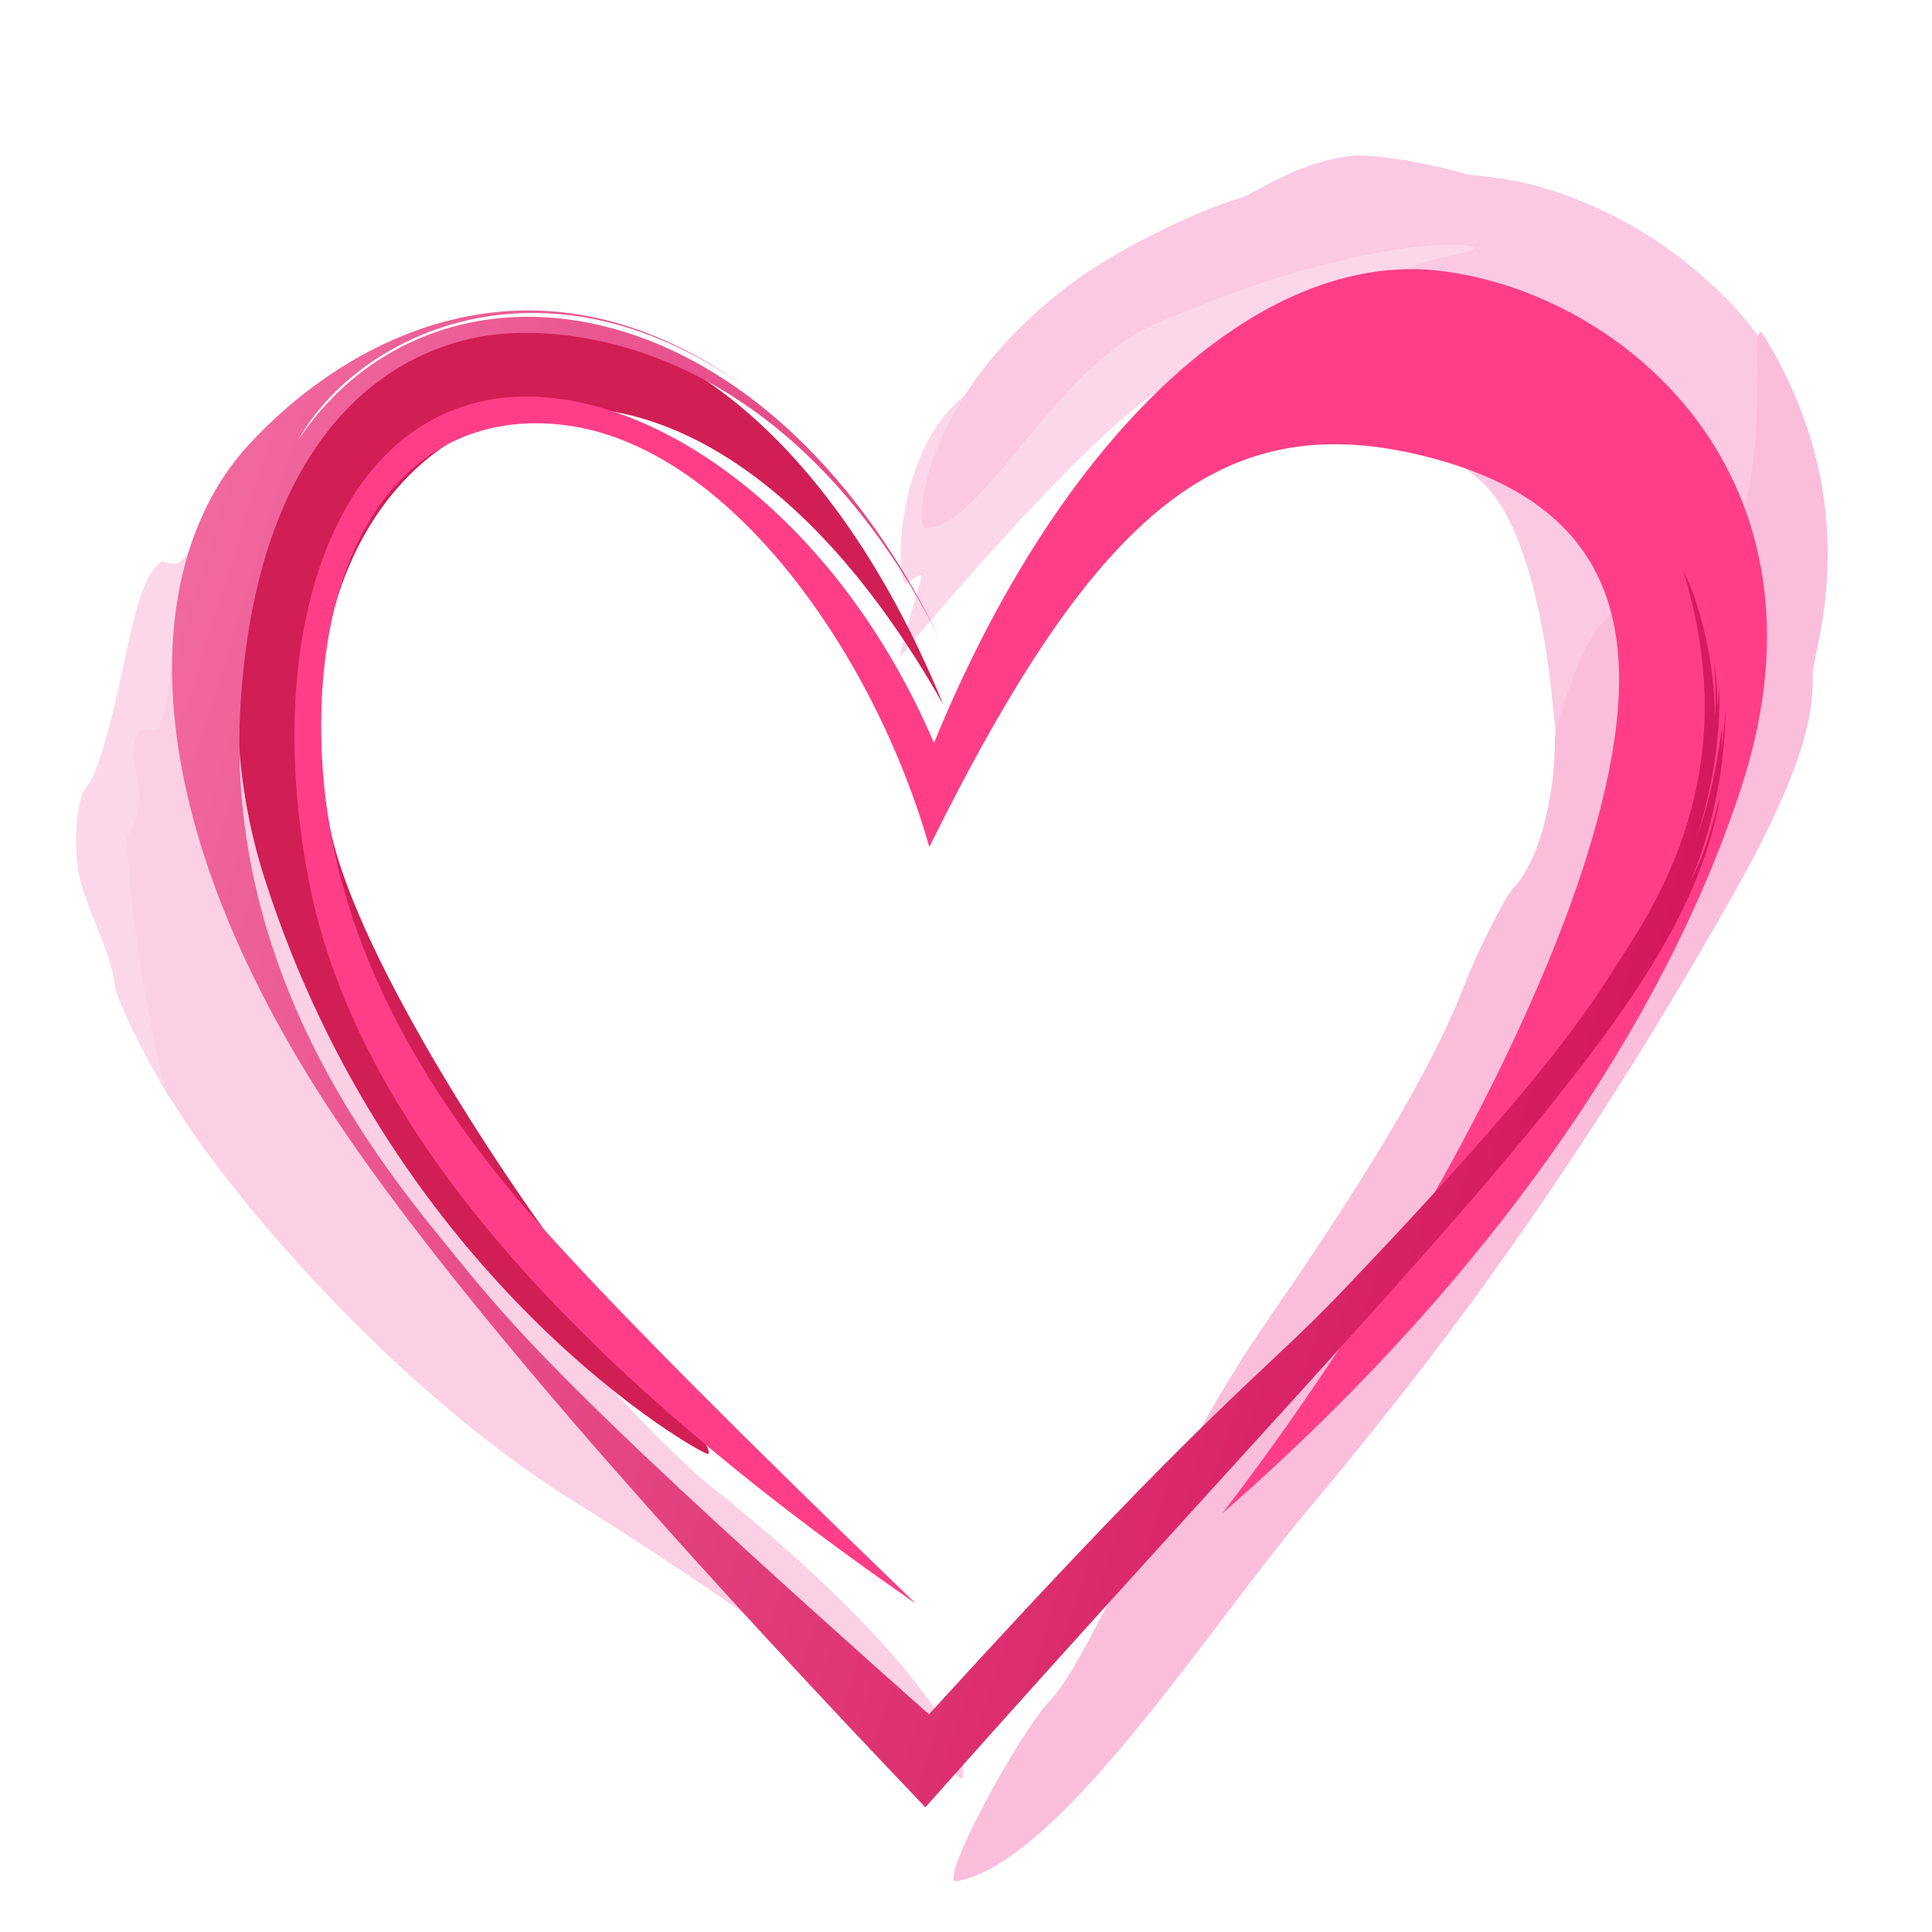 <?xml version="1.0" standalone="no"?>
<!DOCTYPE svg PUBLIC "-//W3C//DTD SVG 20010904//EN" "http://www.w3.org/TR/2001/REC-SVG-20010904/DTD/svg10.dtd">
<!-- Created using Krita: http://krita.org -->
<svg xmlns="http://www.w3.org/2000/svg" 
    xmlns:xlink="http://www.w3.org/1999/xlink"
    xmlns:krita="http://krita.org/namespaces/svg/krita"
    xmlns:sodipodi="http://sodipodi.sourceforge.net/DTD/sodipodi-0.dtd"
    width="2999.63pt"
    height="2999.63pt"
    viewBox="0 0 2999.63 2999.63">
<defs>
  <linearGradient id="gradient0" gradientUnits="objectBoundingBox" x1="1.064" y1="0.463" x2="-0.001" y2="0.132" spreadMethod="pad">
   <stop stop-color="#d21057" offset="0" stop-opacity="1"/>
   <stop stop-color="#f26da2" offset="1" stop-opacity="1"/>
  </linearGradient>
 </defs>
<path id="shape0" transform="translate(1396.541, 352.357)" fill="#fcd7e9" fill-rule="evenodd" stroke="#000000" stroke-opacity="0" stroke-width="1" stroke-linecap="square" stroke-linejoin="bevel" d="M0 668.403C77.551 574.703 319.829 293.91 421.235 243.07C501.792 202.682 677.251 156.718 892.177 177.078C1026.8 189.831 1163.37 287.626 1174.14 273.066C1181.1 263.666 1043.04 152.707 1061.66 117.085C1070.08 100.97 1147.97 121.795 1148.65 118.585C1154.12 92.507 926.269 5.015 869.18 1.6C793.473 -2.929 638.347 -1.819 461.73 60.092C277.018 124.842 142.357 221.415 87.277 274.066C-4.872 362.15 -6.12 539.229 9.015 553.866C11.175 555.955 30.784 537.933 34.158 540.783C36.136 542.454 12.144 612.908 0 668.403Z"/><path id="shape1" transform="translate(118.024, 666.469)" fill="#fcd7e9" fill-rule="evenodd" stroke="#000000" stroke-opacity="0" stroke-width="1" stroke-linecap="square" stroke-linejoin="bevel" d="M161.16 206.17C153.178 213.704 135.803 203.47 132.614 205.64C83.109 239.323 78.319 403.904 28.958 533.383C22.683 549.842 11.849 559.062 9.71 566.129C2.983 588.349 -4.561 630.742 3.461 684.865C10.253 730.695 46.557 794.762 57.454 846.345C59.926 858.044 60.329 866.817 61.912 871.652C72.775 904.839 100.953 962.252 139.944 1029.82C168.198 1078.79 259.036 1099.5 253.93 1086.82C250.042 1077.16 179.271 976.865 212.154 924.325C217.163 916.322 269.703 1012.67 268.715 985.129C268.164 969.753 230.718 811.771 265.428 759.856C301.699 705.606 242.625 517.039 276.814 367.018C341.284 84.118 390.433 23.362 380.914 2.949C368.112 -24.504 244.407 148.868 204.73 144.836C186.761 143.011 194.016 175.161 161.16 206.17Z"/><path id="shape2" transform="translate(197.014, 854.124)" fill="#fbd0e4" fill-rule="evenodd" stroke="#000000" stroke-opacity="0" stroke-width="1" stroke-linecap="square" stroke-linejoin="bevel" d="M1296.55 1908.04C1315.4 1871.67 1220.55 1702.76 905.23 1452.53C843.373 1403.44 656.725 1211.99 558.441 1058.47C491.579 954.042 340.815 781.467 275.975 502.543C181.865 97.702 279.535 56.062 268.929 14.769C252.335 -49.834 198.708 116.653 157.943 146.253C140.947 158.594 84.749 113.779 77.702 118.007C65.033 125.607 74.51 217.235 50.077 275.174C45.461 286.119 25.911 271.278 18.382 283.57C-3.902 319.95 27.256 353.802 17.257 407.055C13.378 427.718 -0.413 440.716 0.009 449.549C8.513 627.386 57.049 831.726 58.914 835.133C133.749 971.851 400.903 1293.51 691.003 1474.8C1111.03 1737.29 1294.26 1912.46 1296.55 1908.04Z"/><path id="shape3" transform="translate(1431.155, 241.397)" fill="#fbc9e2" fill-rule="evenodd" stroke="#000000" stroke-opacity="0" stroke-width="1" stroke-linecap="square" stroke-linejoin="bevel" d="M669.047 0.404C694.653 -2.152 769.702 7.444 845.095 28.684C868.379 35.244 949.468 27.859 1088.66 101.507C1219.27 170.612 1334.56 301.916 1318.01 336.782C1315.66 341.723 1304.89 341.056 1302.76 346.53C1295.14 366.094 1322.86 413.307 1320.57 456.078C1318.57 493.276 1351.87 592.523 1305.01 643.085C1272.64 678.005 1195.42 600.308 1177.04 663.588C1165.34 703.891 1084.02 959.63 1004.54 979.452C989.473 983.211 980.252 853.106 976.247 819.839C966.757 741.017 939.704 564.861 864.538 502.388C770.087 423.885 683.651 347.741 673.086 312.035C628.219 160.407 867.634 157.162 858.175 143.222C851.689 133.663 675.055 125.84 362.624 261.541C204.236 330.335 93.342 579.875 5.509 578.746C-10.412 578.541 -6.645 381.232 227.141 202.548C300.03 146.839 423.567 86.98 496.108 65.565C516.033 59.683 584.881 8.803 669.047 0.404Z"/><path id="shape4" transform="translate(1480.322, 515.982)" fill="#fabeda" fill-rule="evenodd" stroke="#000000" stroke-opacity="0" stroke-width="1" stroke-linecap="square" stroke-linejoin="bevel" d="M4.419 2404.72C160.807 2378.74 392.327 2017.85 540.679 1839.73C676.374 1676.8 927.531 1376.57 1214.85 865.348C1334.72 652.046 1334.7 573.784 1334.08 530.389C1333.57 494.548 1422.37 270.725 1256.68 2.573C1252.22 -4.648 1247.31 4.022 1247.71 19.939C1248.13 36.53 1259.95 301.314 1185.14 341.633C1135.59 368.341 1047.91 397.099 1000.87 458.898C970.409 498.924 933.854 613.751 933.88 629.377C934.06 735.837 903.338 829.033 869.458 862.353C857.515 874.098 812.183 963.943 794.514 1010.47C729.388 1181.97 573.429 1409.22 480.686 1544.26C338.233 1751.69 207.376 2064.56 153.335 2120.32C100.404 2174.93 -25.031 2409.61 4.419 2404.72Z"/><path id="shape5" transform="translate(368.643, 501.845)" fill="#d11e55" fill-rule="evenodd" stroke="#000000" stroke-opacity="0" stroke-width="1" stroke-linecap="square" stroke-linejoin="bevel" d="M1095.86 592.002C643.303 -208.674 13.759 150.342 144.294 785.996C185.949 988.836 437.525 1371.1 578.49 1542.4C688.633 1676.25 739.317 1748.16 730.847 1755.63C726.128 1759.79 243.368 1493.41 41.788 860.945C-69.169 512.81 38.335 75.547 394.263 6.592C627.683 -38.629 913.61 147.992 1095.86 592.002Z"/><path id="shape6" transform="translate(457.156, 417.918)" fill="#ff3e87" fill-rule="evenodd" stroke="#000000" stroke-opacity="0" stroke-width="1" stroke-linecap="square" stroke-linejoin="bevel" d="M985.666 897.17C1244.85 373.914 1441.72 206.067 1768.57 293.994C2086.64 379.56 2092.15 613.106 2016.54 877.922C1939.1 1149.14 1730.54 1553.62 1440.61 1931.79C1905.89 1525.18 2147.19 1115.23 2248.51 797.932C2400.49 321.991 2063.49 37.169 1779.85 2.759C1496.22 -31.651 1188.25 258.31 992.941 735.584C833.144 362.777 527.045 165.784 307.25 202.005C55.33 243.52 -50.514 576.149 22.785 951.913C109.329 1395.57 544.672 1781.76 964.669 2071.77C687.81 1805.4 494.5 1610.76 384.74 1487.85C163.813 1240.44 45.576 989.349 41.647 724.272C36.977 409.259 186.282 213.455 418.736 242C675.261 273.502 900.851 598.351 985.666 897.17Z"/><path id="shape7" transform="translate(267.135, 482.011)" fill="url(#gradient0)" fill-rule="evenodd" stroke="#000000" stroke-opacity="0" stroke-width="1" stroke-linecap="square" stroke-linejoin="bevel" d="M1169.56 2324.02C1697.19 1729.87 2036.83 1384.25 2231.81 1114.67C2319.76 993.057 2382.21 879.073 2404.04 753.212C2382.26 834.492 2374.59 853.577 2356.04 887.821C2376.32 848.075 2411.58 735.756 2411.94 620.056C2407.43 676.096 2407.99 665.116 2403.63 698.005C2406.04 685.184 2406.95 664.64 2406.11 647.983C2402.86 680.556 2389.55 760.226 2365.98 820.673C2385.74 765.638 2406.84 661.937 2401.69 584.882C2401.24 596.915 2400.61 604.561 2399.04 615.354C2399.74 584.096 2397.19 563.267 2393.29 544.738C2396.42 562.665 2397.95 612.246 2395.04 631.227C2396.15 543.93 2369.18 446.561 2345.29 401.88C2410.97 611.043 2381.57 800.459 2264.58 981.871C2207.78 1069.97 2163.95 1158.87 1818.57 1520.98C1688.05 1657.83 1622.88 1688 1175.19 2179.66C641.435 1705.82 537.178 1588.56 442.778 1471.75C344.244 1349.82 76.986 1043.52 106.819 603.855C135.672 178.634 353.092 37.6 540.989 34.821C730.561 32.016 1002.29 135.663 1191.81 509.492C913.264 -60.188 405.711 -113.485 195.558 201.655C288.677 35.235 576.368 -100.945 885.723 116.166C557.731 -117.993 265.753 48.142 118.191 209.455C-53.145 396.756 -66.502 786.693 269.316 1277.58C476.778 1580.85 854.778 1993.93 1169.56 2324.02Z"/>
</svg>
